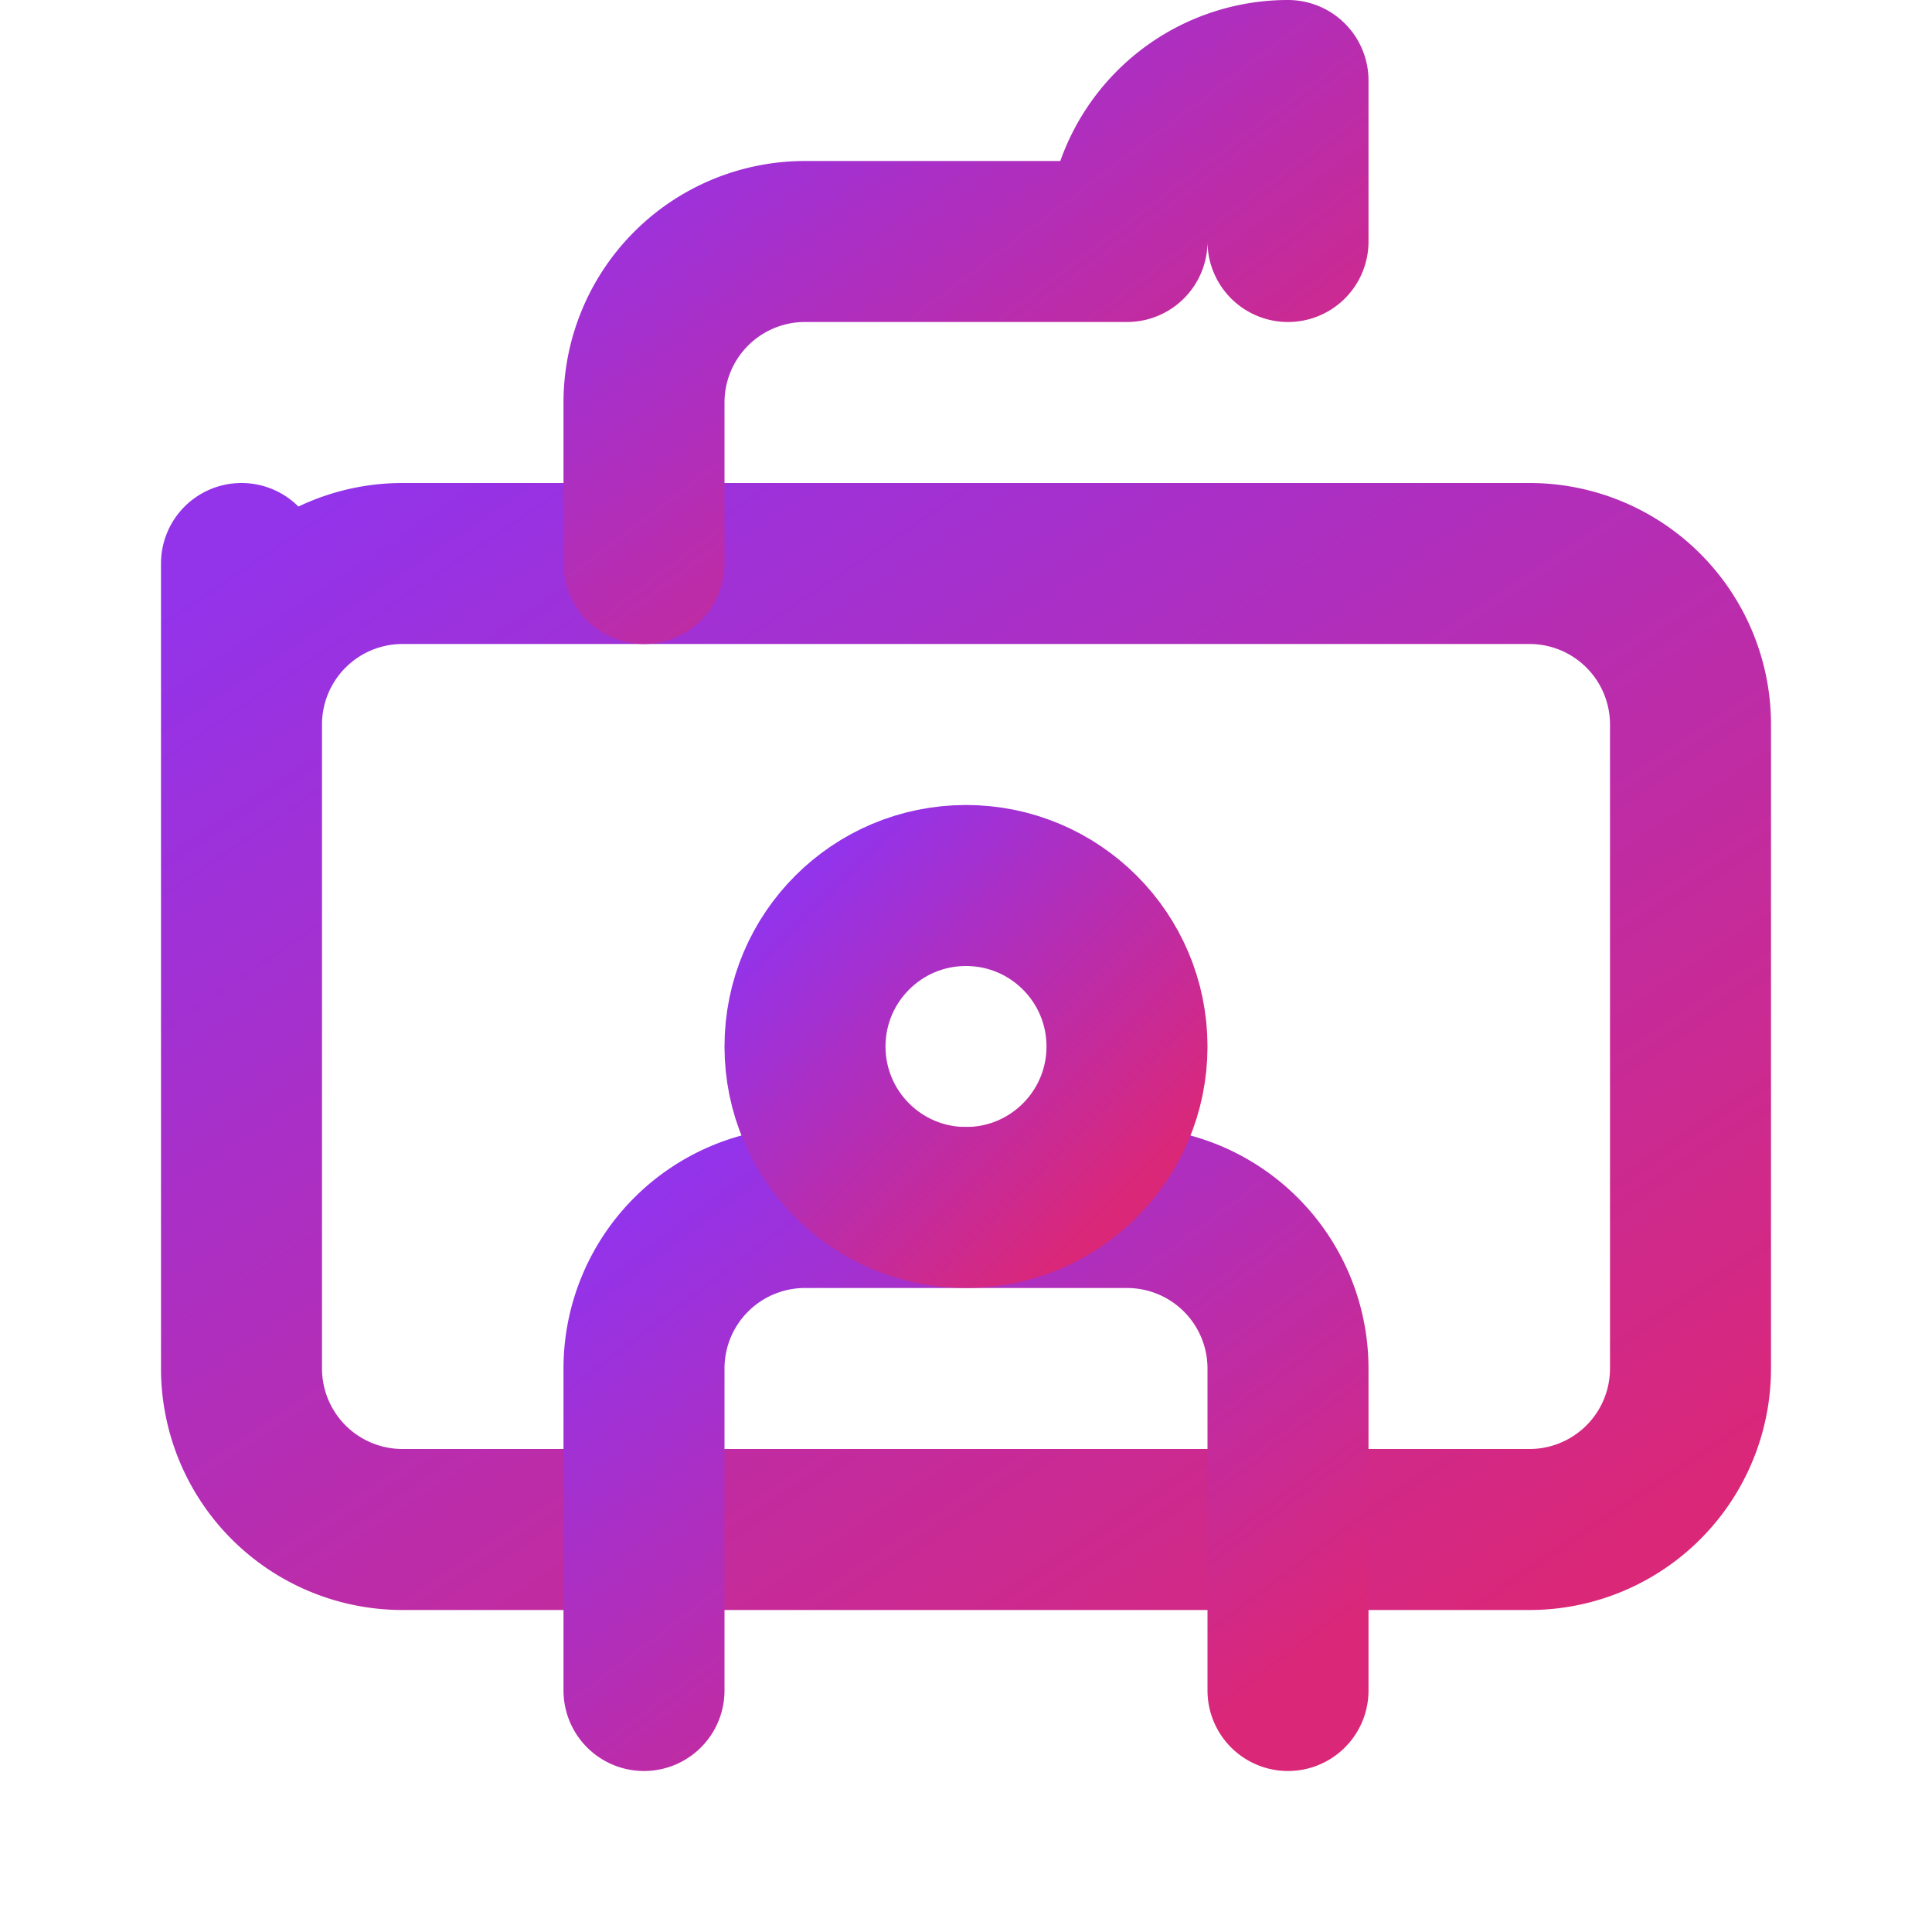 <svg xmlns="http://www.w3.org/2000/svg" width="32" height="32" viewBox="0 0 24 24" fill="none" stroke="currentColor" stroke-width="2" stroke-linecap="round" stroke-linejoin="round">
  <path d="M3 7v10a2 2 0 0 0 2 2h14a2 2 0 0 0 2-2V9a2 2 0 0 0-2-2H5a2 2 0 0 0-2 2z"/>
  <path d="M8 21v-4a2 2 0 0 1 2-2h4a2 2 0 0 1 2 2v4"/>
  <path d="M8 7V5a2 2 0 0 1 2-2h4a2 2 0 0 1 2-2v2"/>
  <circle cx="12" cy="13" r="2"/>
  <defs>
    <linearGradient id="store-gradient" x1="0%" y1="0%" x2="100%" y2="100%">
      <stop offset="0%" style="stop-color:#9333ea;stop-opacity:1" />
      <stop offset="100%" style="stop-color:#db2777;stop-opacity:1" />
    </linearGradient>
  </defs>
  <style>
    path, circle { stroke: url(#store-gradient); }
  </style>
</svg>